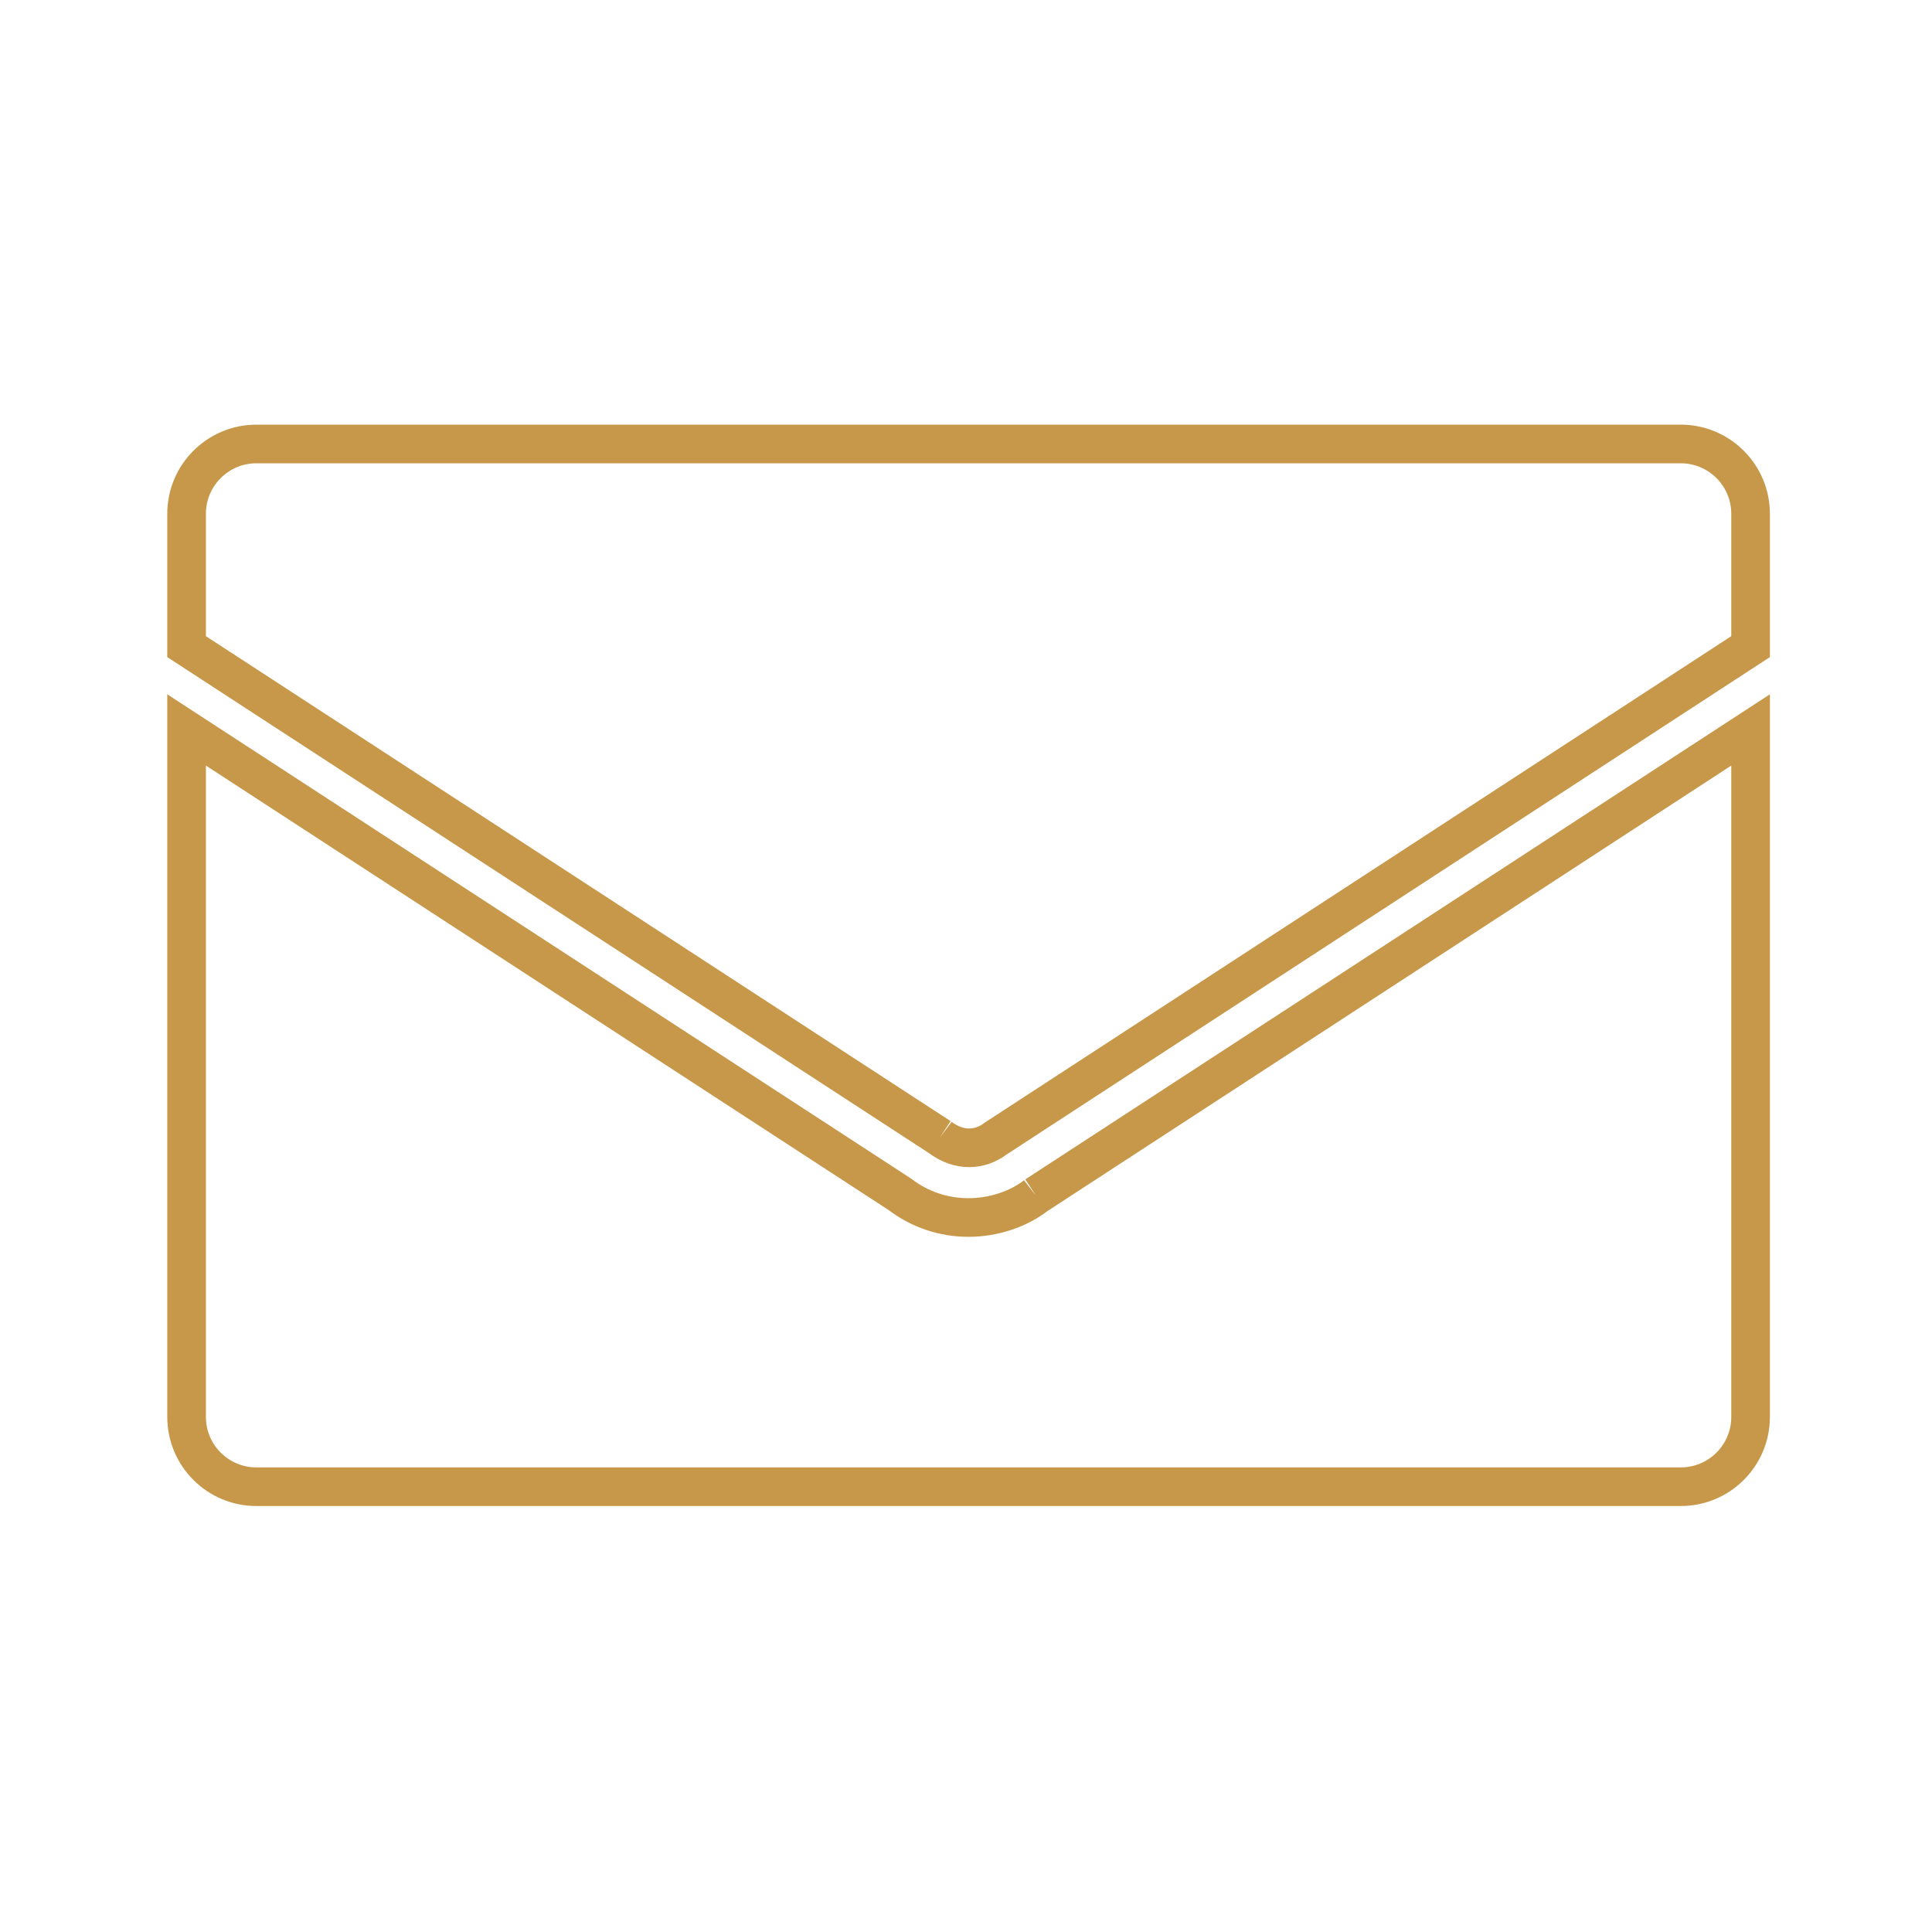 <?xml version="1.0" encoding="UTF-8" standalone="no"?>
<svg width="50px" height="50px" viewBox="0 0 50 50" version="1.1" xmlns="http://www.w3.org/2000/svg" xmlns:xlink="http://www.w3.org/1999/xlink" xmlns:sketch="http://www.bohemiancoding.com/sketch/ns">
    <!-- Generator: Sketch 3.3.2 (12043) - http://www.bohemiancoding.com/sketch -->
    <title>icon-email</title>
    <desc>Created with Sketch.</desc>
    <defs></defs>
    <g id="Welcome" stroke="none" stroke-width="1" fill="none" fill-rule="evenodd" sketch:type="MSPage">
        <g id="icon-email" sketch:type="MSArtboardGroup" stroke="#C7984A">
            <g id="Email-icon" sketch:type="MSLayerGroup" transform="translate(4, 11)">
                <path d="M22.808,19.941 C22.352,20.293 21.714,20.509 21.067,20.509 C20.417,20.509 19.802,20.302 19.287,19.908 L0.829,7.891 L0.829,25.67 C0.829,26.667 1.638,27.476 2.636,27.476 L39.498,27.476 C40.496,27.476 41.305,26.667 41.305,25.67 L41.305,7.891 L22.808,19.941" id="Fill-1-Copy" sketch:type="MSShapeGroup"></path>
                <path d="M20.328,18.433 C20.833,18.813 21.37,18.768 21.767,18.466 L41.305,5.735 L41.305,2.297 C41.305,1.3 40.496,0.49 39.498,0.49 L2.636,0.49 C1.638,0.49 0.829,1.3 0.829,2.297 L0.829,5.735 L20.328,18.433" id="Fill-2-Copy" sketch:type="MSShapeGroup"></path>
            </g>
        </g>
    </g>
</svg>